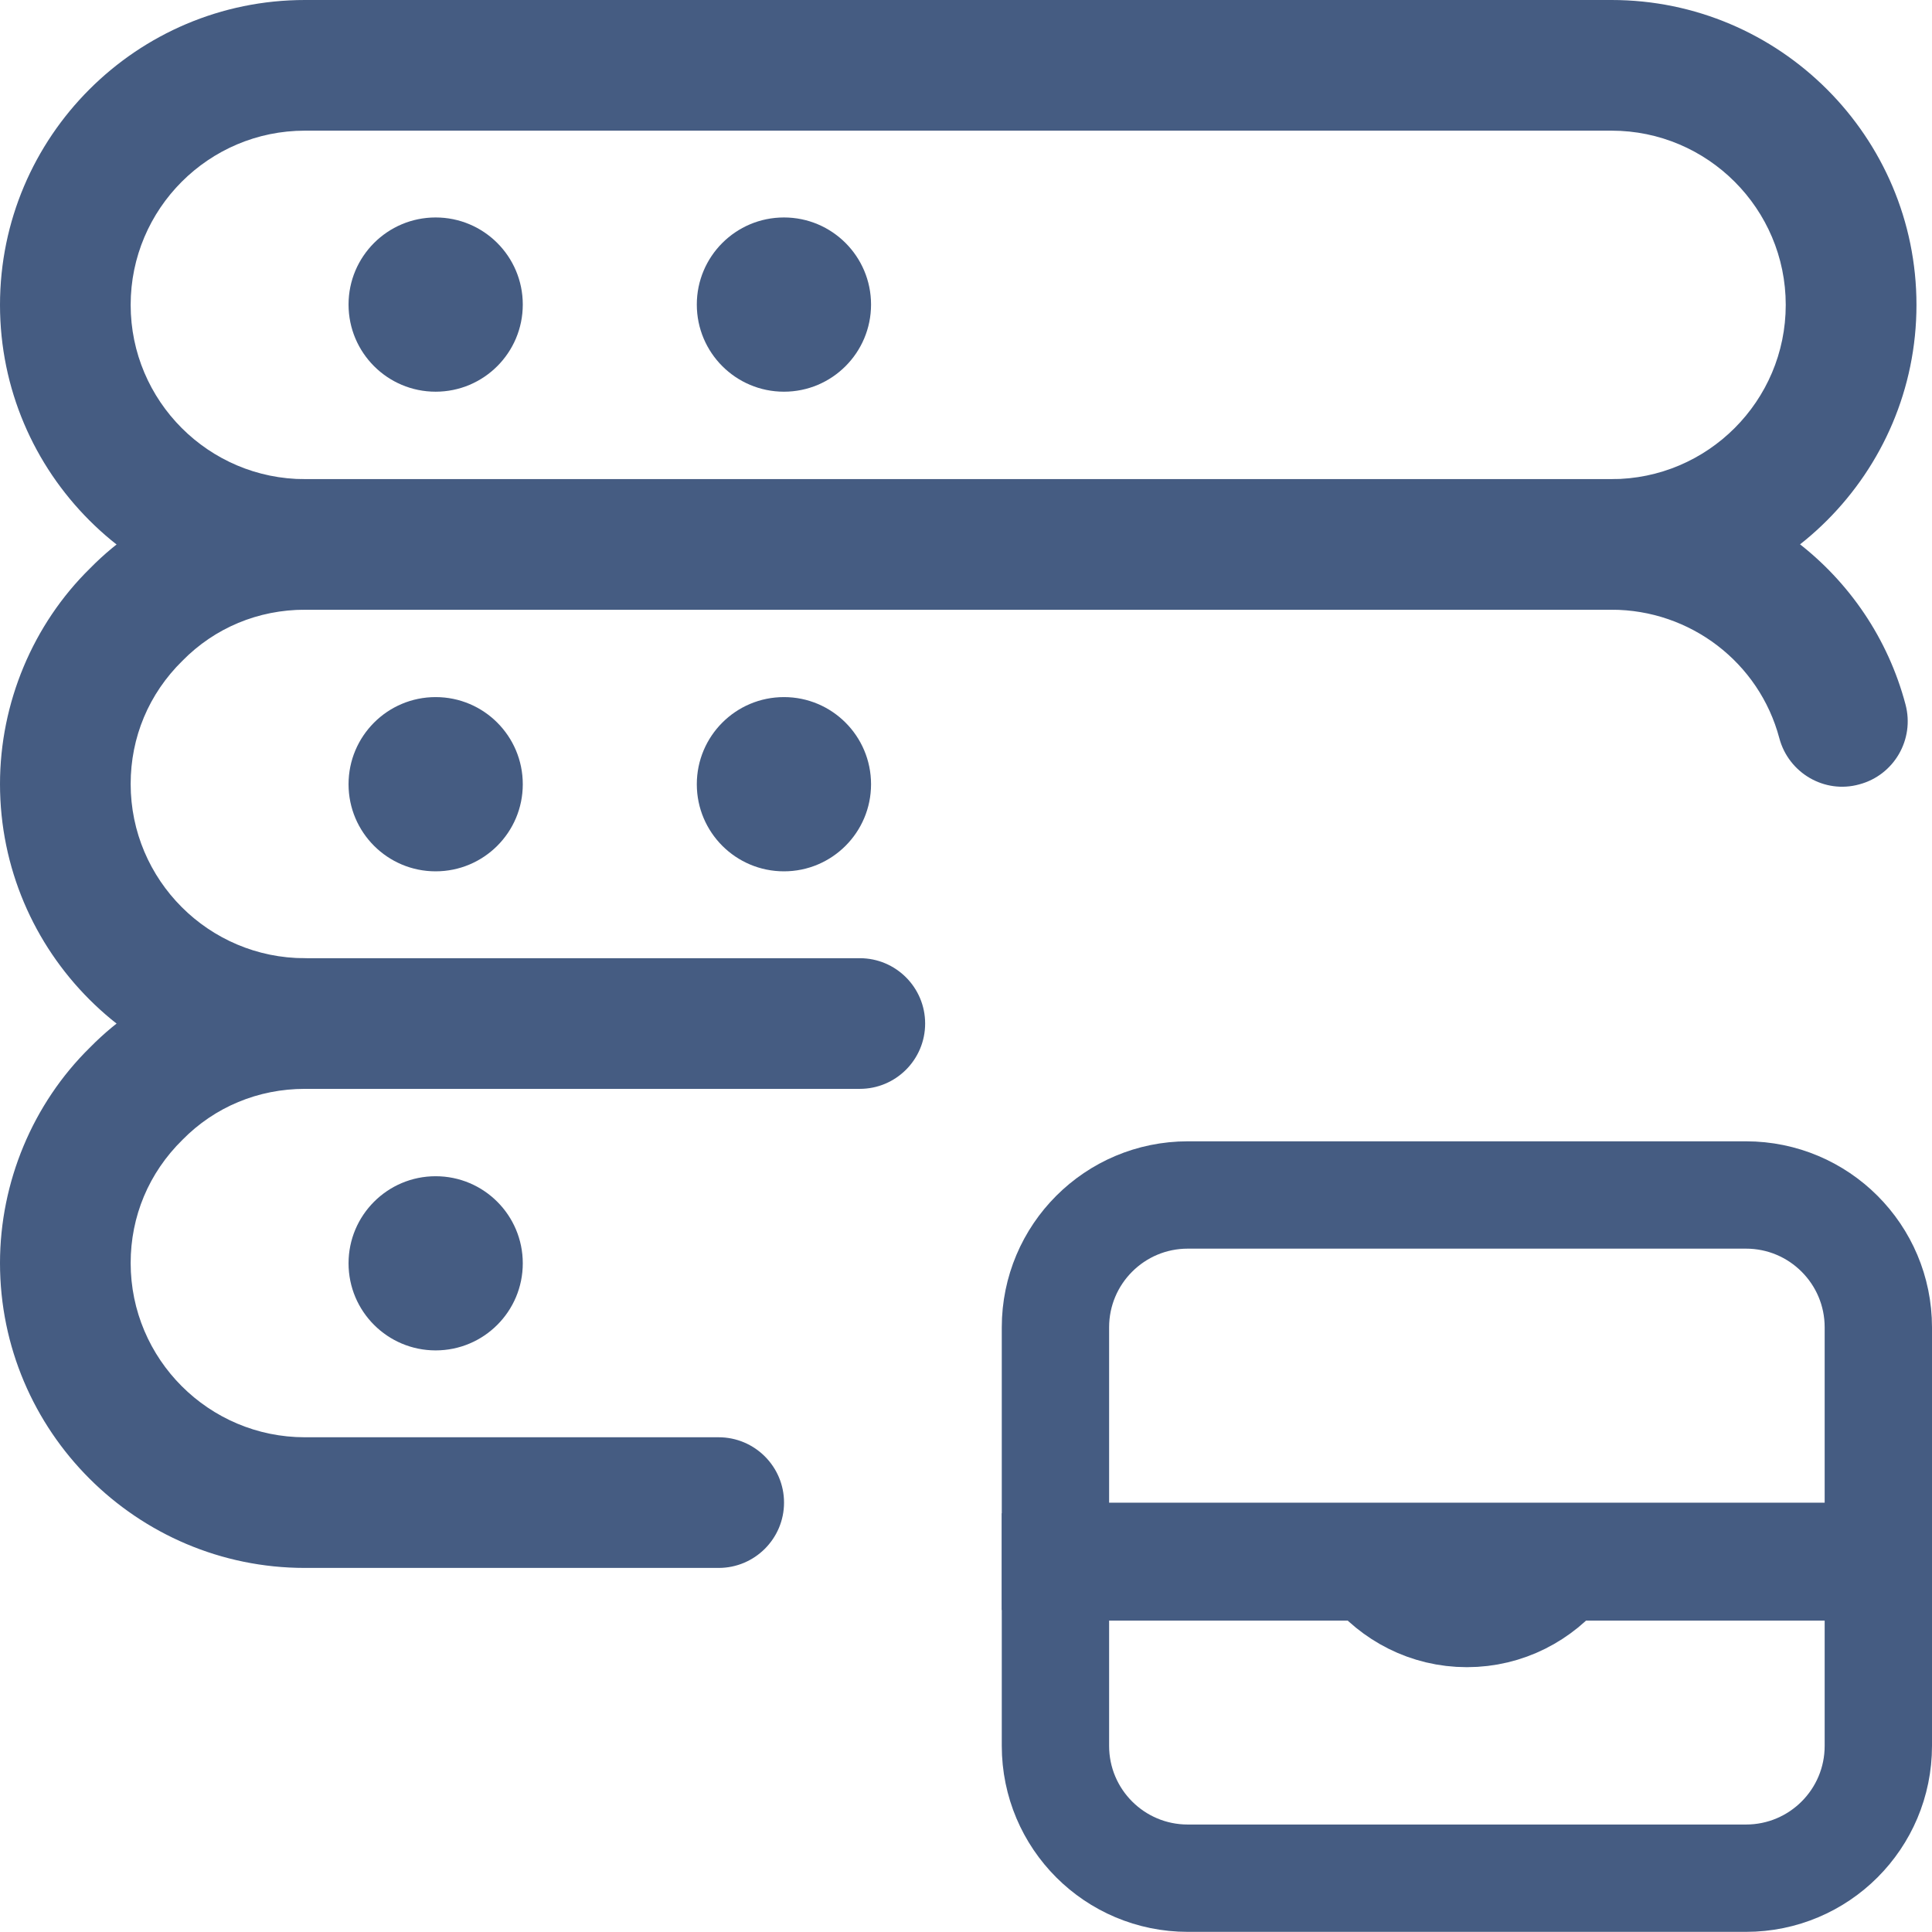 <svg width="27" height="27" viewBox="0 0 27 27" fill="none" xmlns="http://www.w3.org/2000/svg">
<path d="M22.522 8.522H4.261C1.911 8.522 0 6.61 0 4.261C0 1.911 1.911 0 4.261 0H22.522C24.871 0 26.783 1.911 26.783 4.261C26.783 6.61 24.871 8.522 22.522 8.522ZM4.261 1.826C2.918 1.826 1.826 2.918 1.826 4.261C1.826 5.604 2.918 6.696 4.261 6.696H22.522C23.864 6.696 24.956 5.604 24.956 4.261C24.956 2.918 23.864 1.826 22.522 1.826H4.261Z" fill="#455C82"/>
<path d="M6.088 5.474C6.761 5.474 7.306 4.929 7.306 4.256C7.306 3.584 6.761 3.039 6.088 3.039C5.416 3.039 4.871 3.584 4.871 4.256C4.871 4.929 5.416 5.474 6.088 5.474Z" fill="#455C82"/>
<path d="M10.956 5.474C11.628 5.474 12.173 4.929 12.173 4.256C12.173 3.584 11.628 3.039 10.956 3.039C10.283 3.039 9.738 3.584 9.738 4.256C9.738 4.929 10.283 5.474 10.956 5.474Z" fill="#455C82"/>
<path d="M12.016 15.217H4.261C1.911 15.217 0 13.306 0 10.956C0 9.825 0.459 8.727 1.259 7.942C2.032 7.154 3.13 6.695 4.261 6.695H22.522C24.449 6.695 26.139 7.991 26.63 9.846C26.759 10.333 26.47 10.833 25.983 10.962C25.497 11.097 24.995 10.802 24.866 10.315C24.585 9.258 23.621 8.521 22.522 8.521H4.261C3.608 8.521 3.001 8.775 2.55 9.234C2.079 9.696 1.826 10.304 1.826 10.956C1.826 12.299 2.918 13.391 4.261 13.391H12.016C12.52 13.391 12.929 13.8 12.929 14.304C12.929 14.808 12.52 15.217 12.016 15.217Z" fill="#455C82"/>
<path d="M6.088 12.177C6.761 12.177 7.306 11.632 7.306 10.96C7.306 10.287 6.761 9.742 6.088 9.742C5.416 9.742 4.871 10.287 4.871 10.96C4.871 11.632 5.416 12.177 6.088 12.177Z" fill="#455C82"/>
<path d="M10.956 12.177C11.628 12.177 12.173 11.632 12.173 10.96C12.173 10.287 11.628 9.742 10.956 9.742C10.283 9.742 9.738 10.287 9.738 10.96C9.738 11.632 10.283 12.177 10.956 12.177Z" fill="#455C82"/>
<path d="M10.043 21.912H4.261C1.911 21.912 0 20.001 0 17.651C0 16.52 0.459 15.422 1.259 14.637C2.032 13.85 3.13 13.391 4.261 13.391C4.765 13.391 5.174 13.8 5.174 14.304C5.174 14.808 4.765 15.217 4.261 15.217C3.608 15.217 3.001 15.47 2.55 15.929C2.079 16.392 1.826 16.999 1.826 17.651C1.826 18.994 2.918 20.086 4.261 20.086H10.043C10.547 20.086 10.957 20.495 10.957 20.999C10.957 21.503 10.547 21.912 10.043 21.912Z" fill="#455C82"/>
<path d="M6.088 18.872C6.761 18.872 7.306 18.327 7.306 17.655C7.306 16.983 6.761 16.438 6.088 16.438C5.416 16.438 4.871 16.983 4.871 17.655C4.871 18.327 5.416 18.872 6.088 18.872Z" fill="#455C82"/>
<path d="M16.6 16.7H24.4C25.422 16.7 26.25 17.528 26.25 18.55V21.75H14.75V18.55C14.75 17.528 15.578 16.7 16.6 16.7Z" stroke="#455C82" stroke-width="1.5"/>
<path d="M19.157 21.898C19.471 22.29 19.951 22.549 20.5 22.549C21.049 22.549 21.529 22.29 21.843 21.898H26.25V24.398C26.25 25.421 25.422 26.248 24.4 26.248H16.6C15.578 26.248 14.75 25.421 14.75 24.398V21.898H19.157Z" stroke="#455C82" stroke-width="1.5"/>
</svg>
